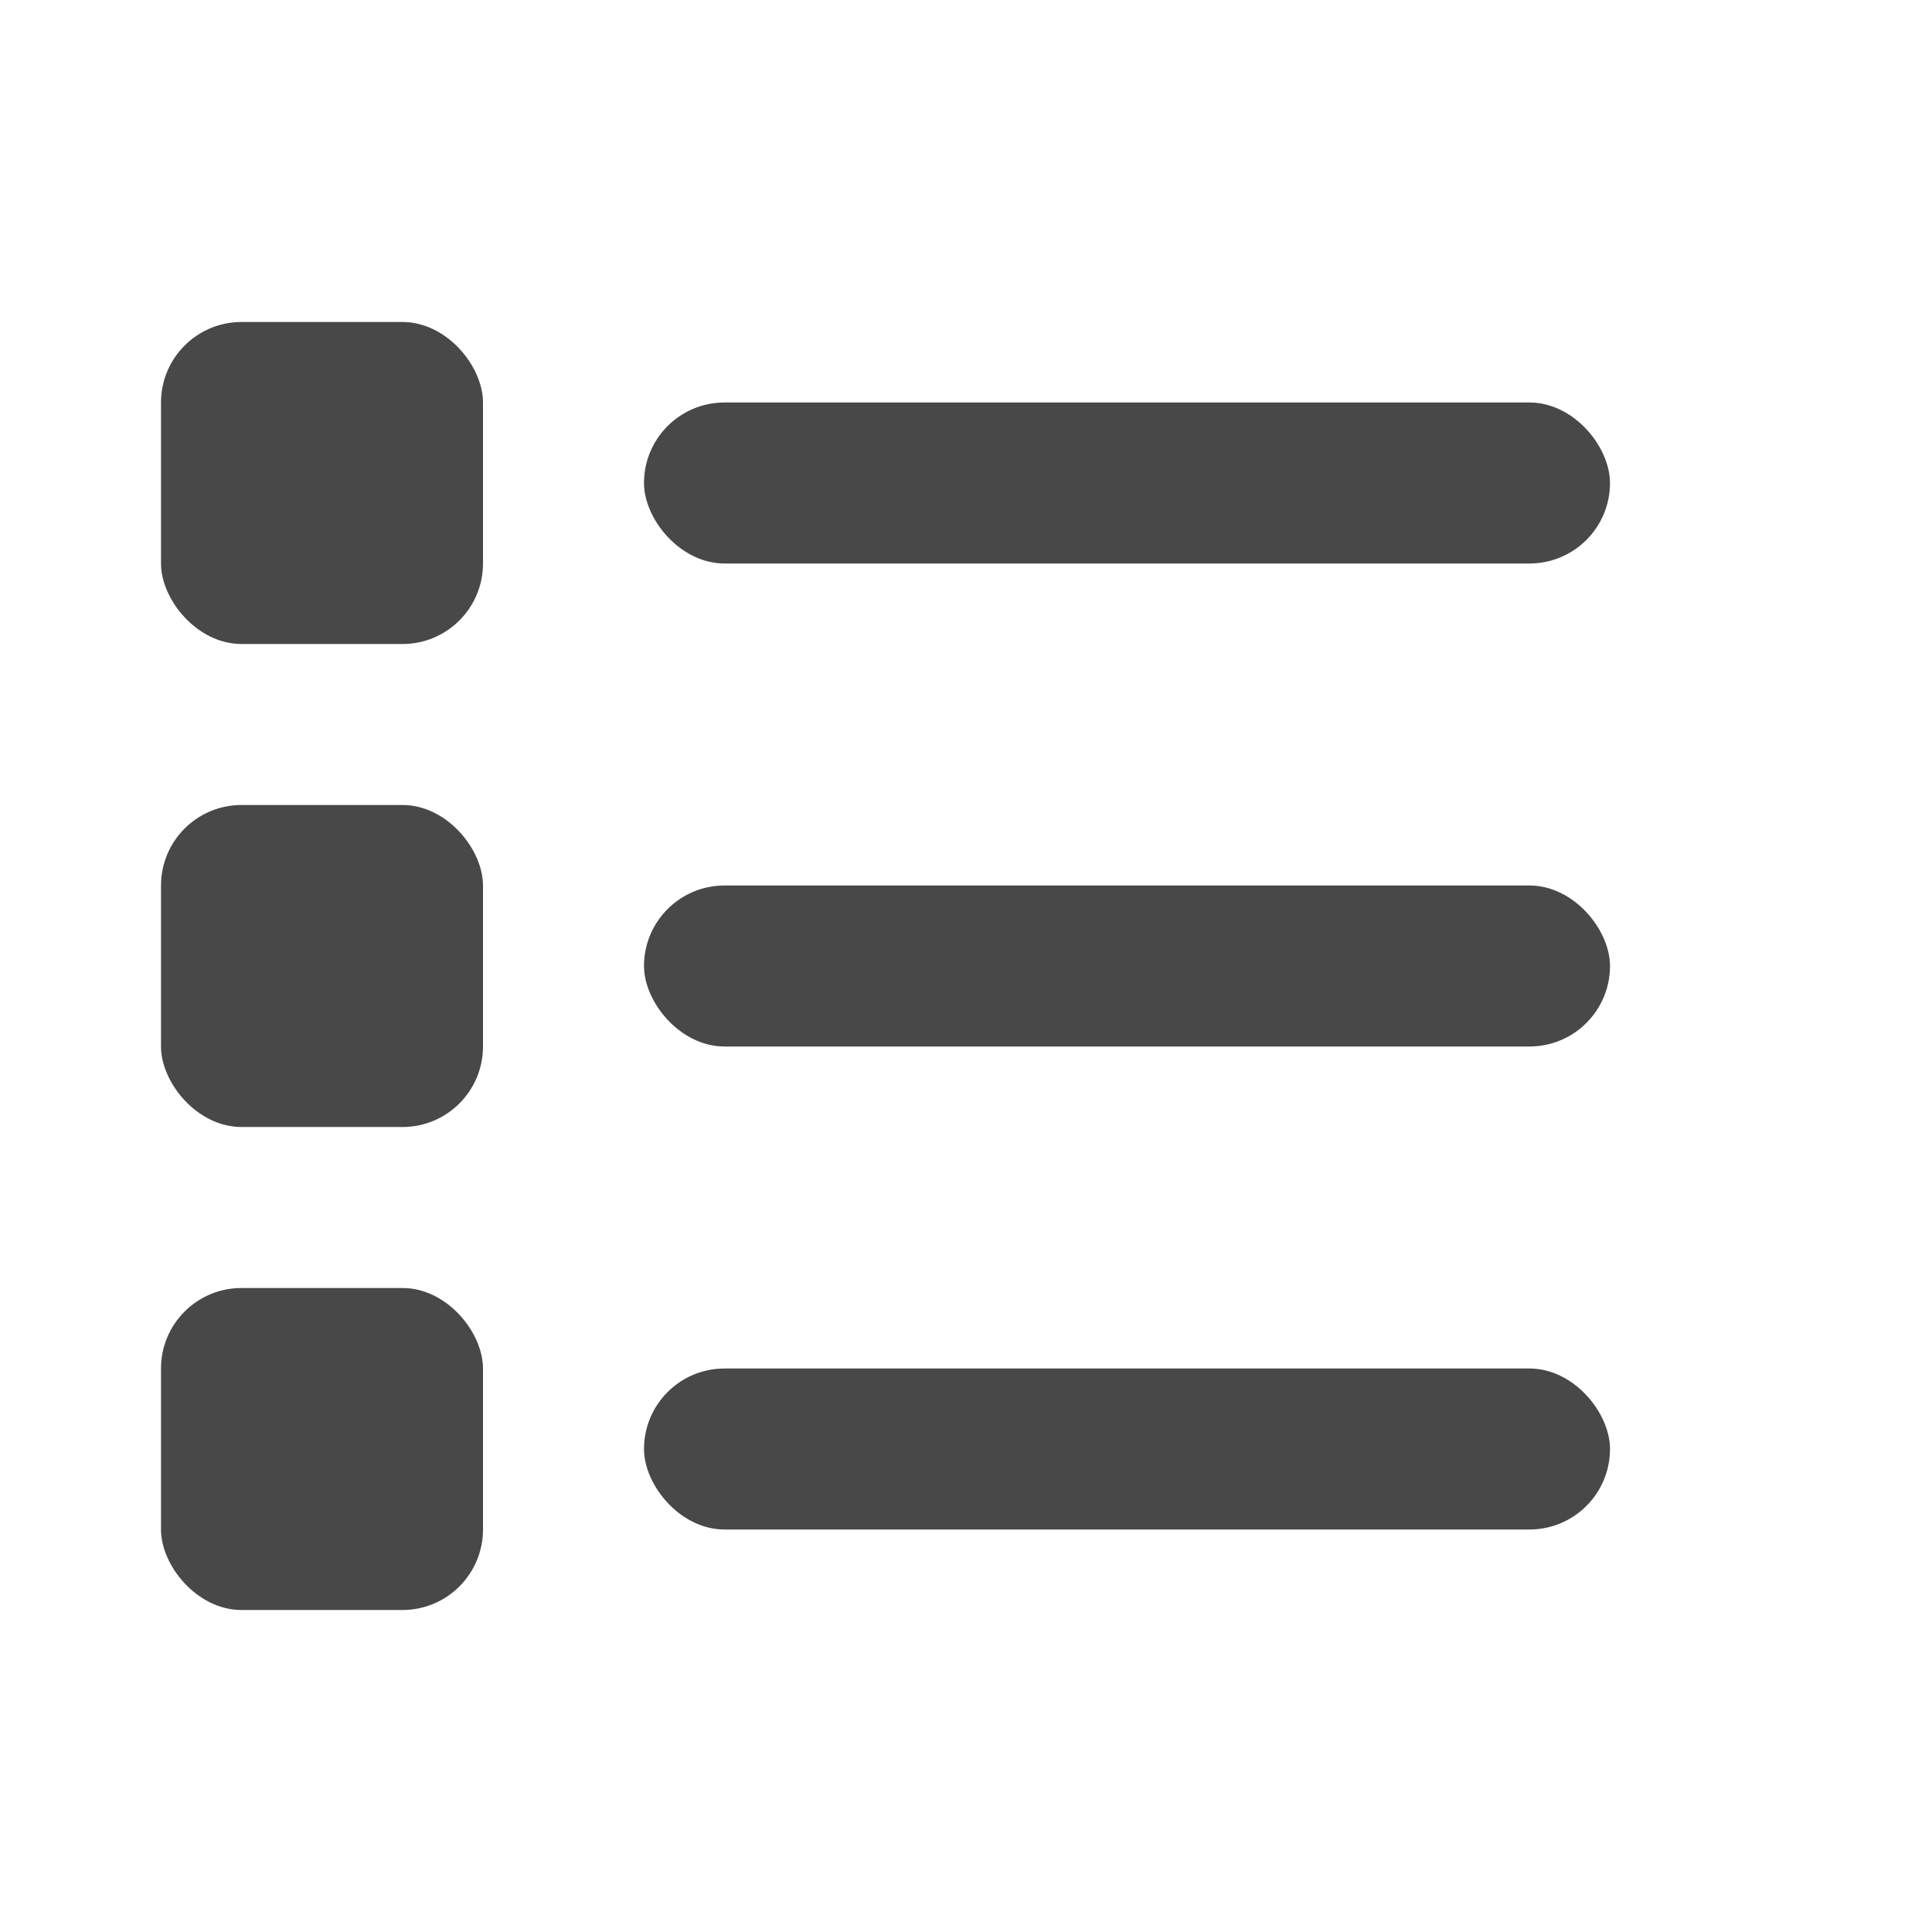 <svg xmlns="http://www.w3.org/2000/svg" viewBox="0 0 24 24">
  <defs>
    <style id="current-color-scheme" type="text/css">
      .ColorScheme-Text { color: #484848 }
    </style>
  </defs>
  <g class="ColorScheme-Text" style="fill:currentColor">
    <rect x="2" y="4" width="4" height="4" rx="1" ry="1"/>
    <rect x="8" y="5" width="12" height="2" rx="1" ry="1"/>

    <rect x="2" y="10" width="4" height="4" rx="1" ry="1"/>
    <rect x="8" y="11" width="12" height="2" rx="1" ry="1"/>

    <rect x="2" y="16" width="4" height="4" rx="1" ry="1"/>
    <rect x="8" y="17" width="12" height="2" rx="1" ry="1"/>
  </g>
</svg>
